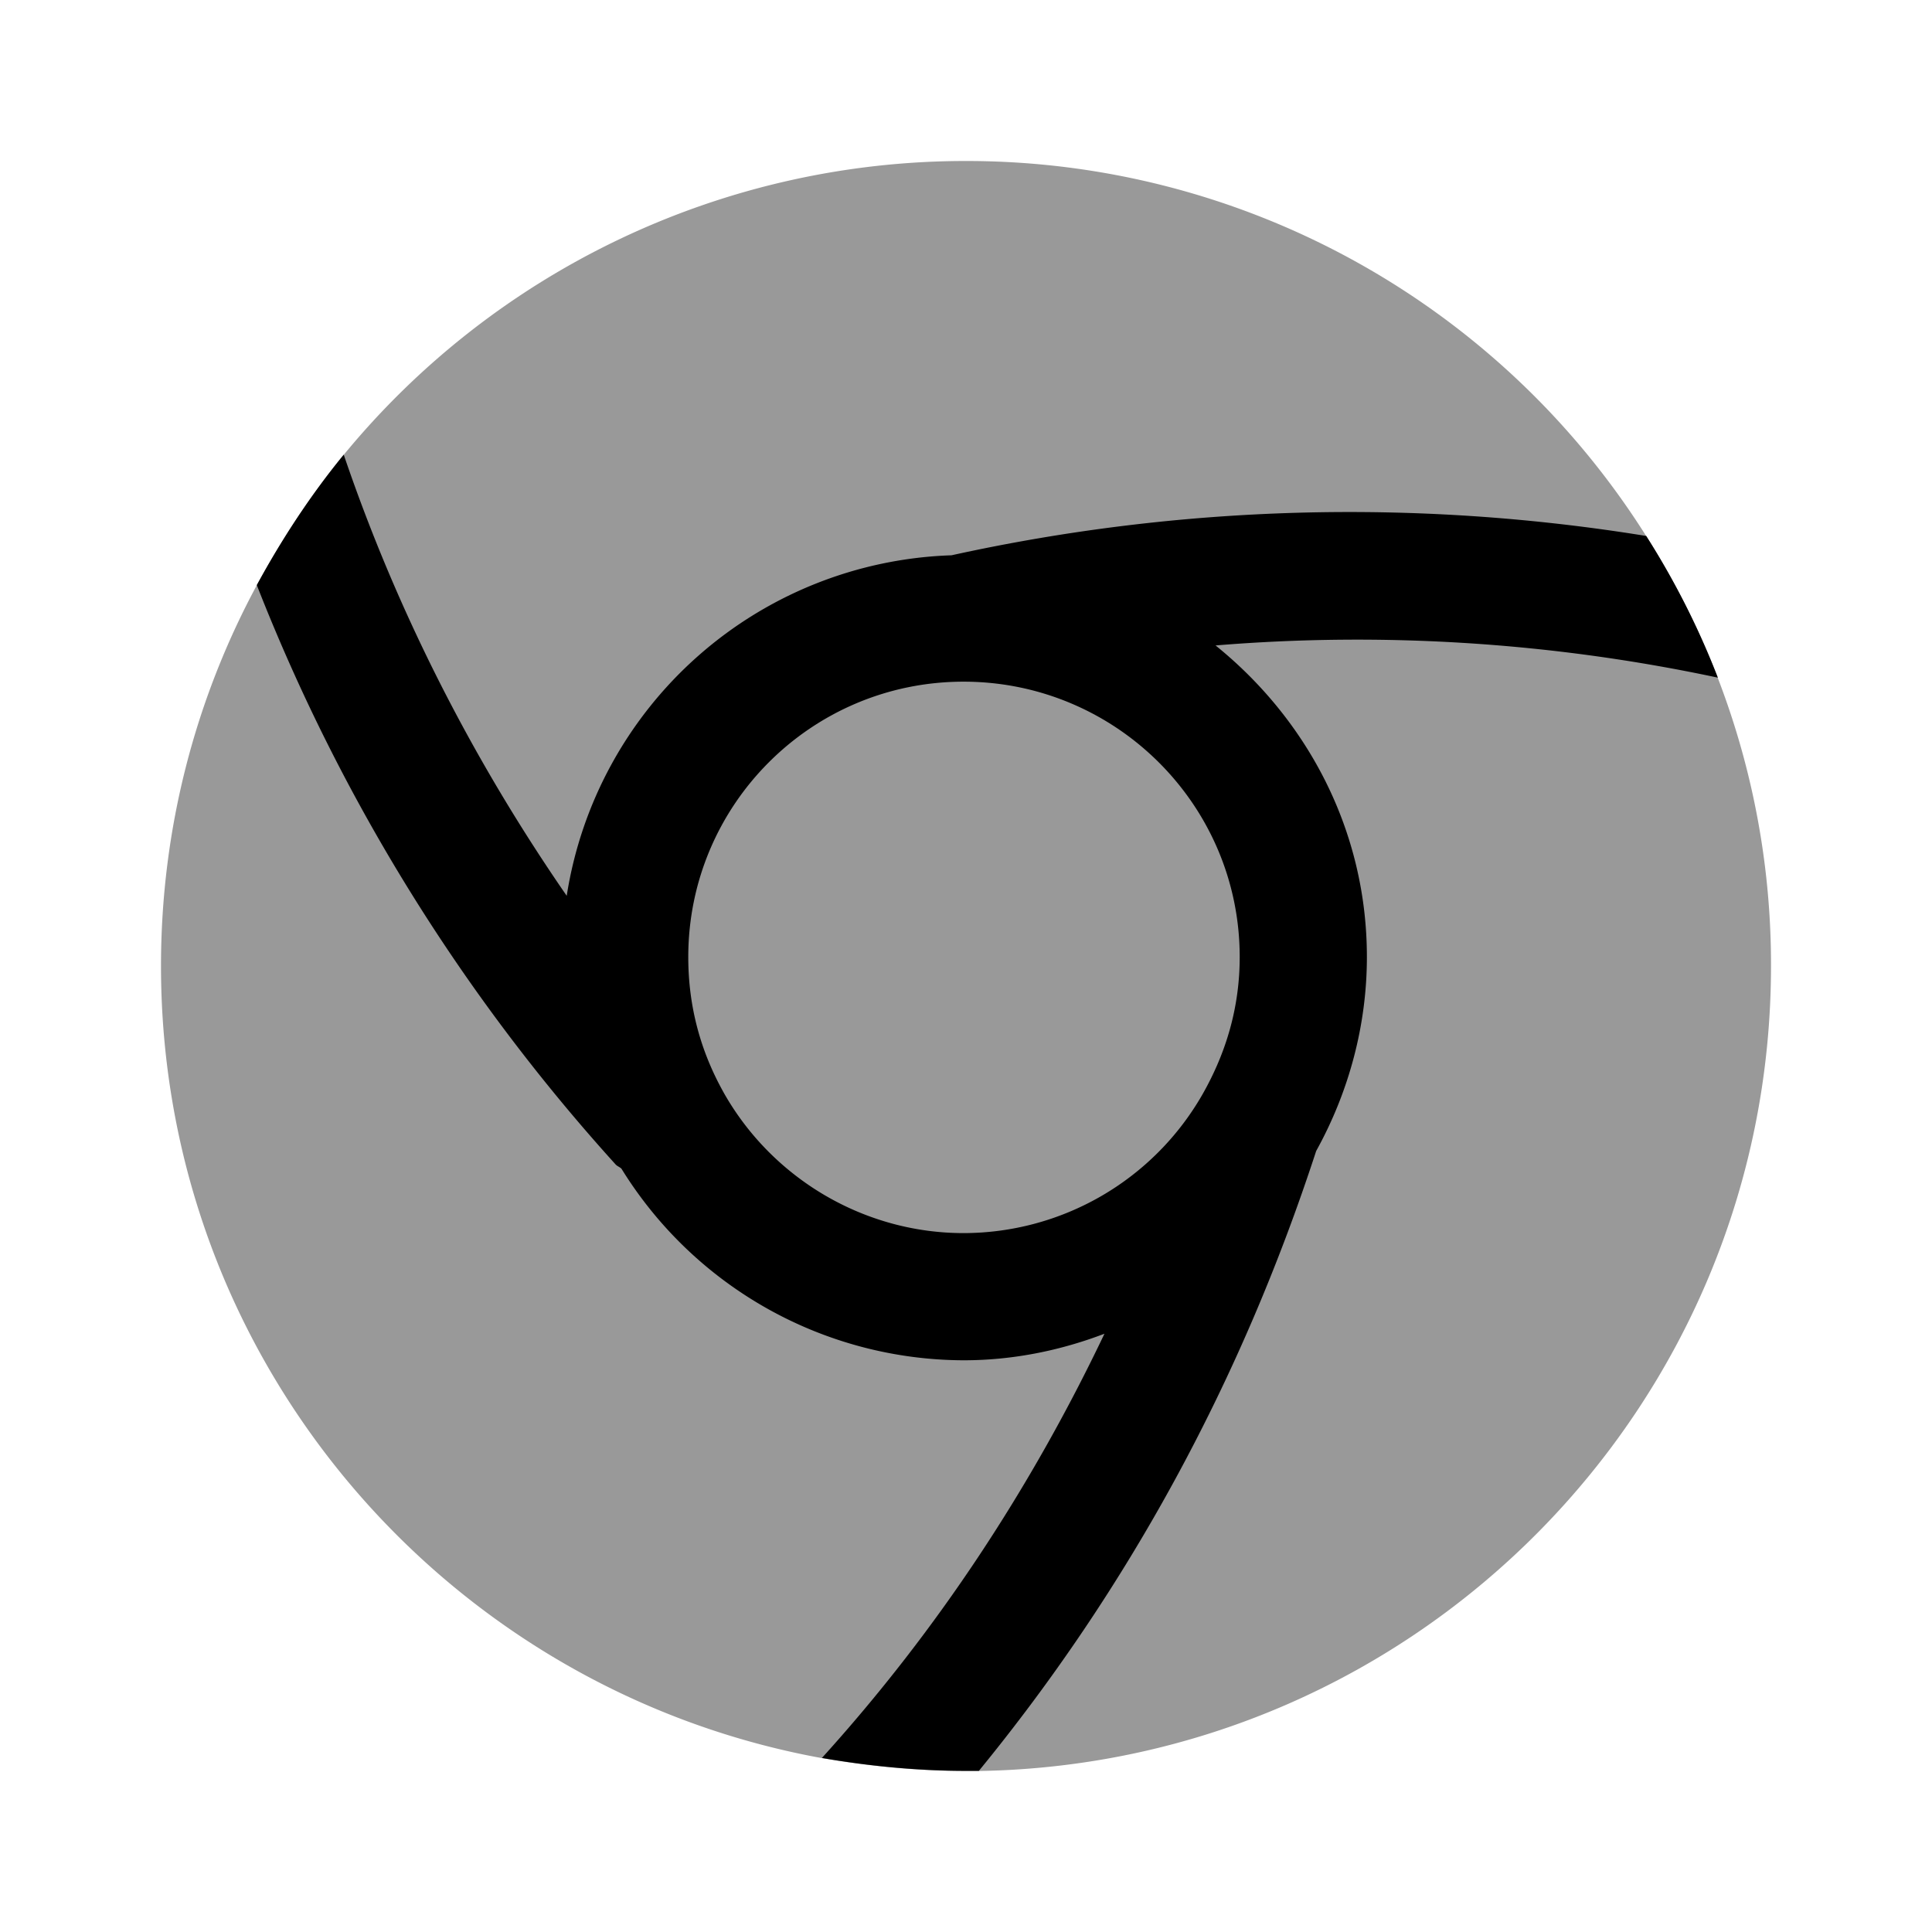 <svg xmlns="http://www.w3.org/2000/svg" viewBox="0 0 24 24"><path opacity=".4" d="M22 12c0 5.47-4.39 9.91-9.84 10H12c-.61 0-1.21-.06-1.79-.16C5.54 20.99 2 16.91 2 12c0-1.71.43-3.32 1.19-4.73.31-.57.67-1.12 1.08-1.62A9.997 9.997 0 0 1 12 2a9.98 9.98 0 0 1 8.45 4.66A9.897 9.897 0 0 1 22 12Z"></path><path d="M15.1 8.018a21.5 21.5 0 0 1 6.24.4c-.24-.62-.54-1.21-.89-1.76a23 23 0 0 0-8.63.24 5.005 5.005 0 0 0-4.78 4.23c-1.16-1.68-2.1-3.51-2.77-5.48-.41.5-.77 1.05-1.08 1.62a23.45 23.45 0 0 0 4.46 7.2c.02.02.05.03.07.05a5.014 5.014 0 0 0 4.25 2.38c.61 0 1.2-.12 1.75-.33-.91 1.91-2.07 3.68-3.51 5.27.58.1 1.18.16 1.79.16h.16c1.85-2.26 3.25-4.82 4.19-7.7.41-.74.63-1.57.63-2.41 0-1.57-.74-2.95-1.88-3.87Zm-.17 5.59a3.423 3.423 0 0 1-2.96 1.71c-1.22 0-2.35-.66-2.96-1.71-.31-.54-.46-1.11-.46-1.72 0-1.89 1.53-3.42 3.42-3.42s3.43 1.53 3.43 3.42c0 .61-.16 1.18-.47 1.72Z"></path></svg>